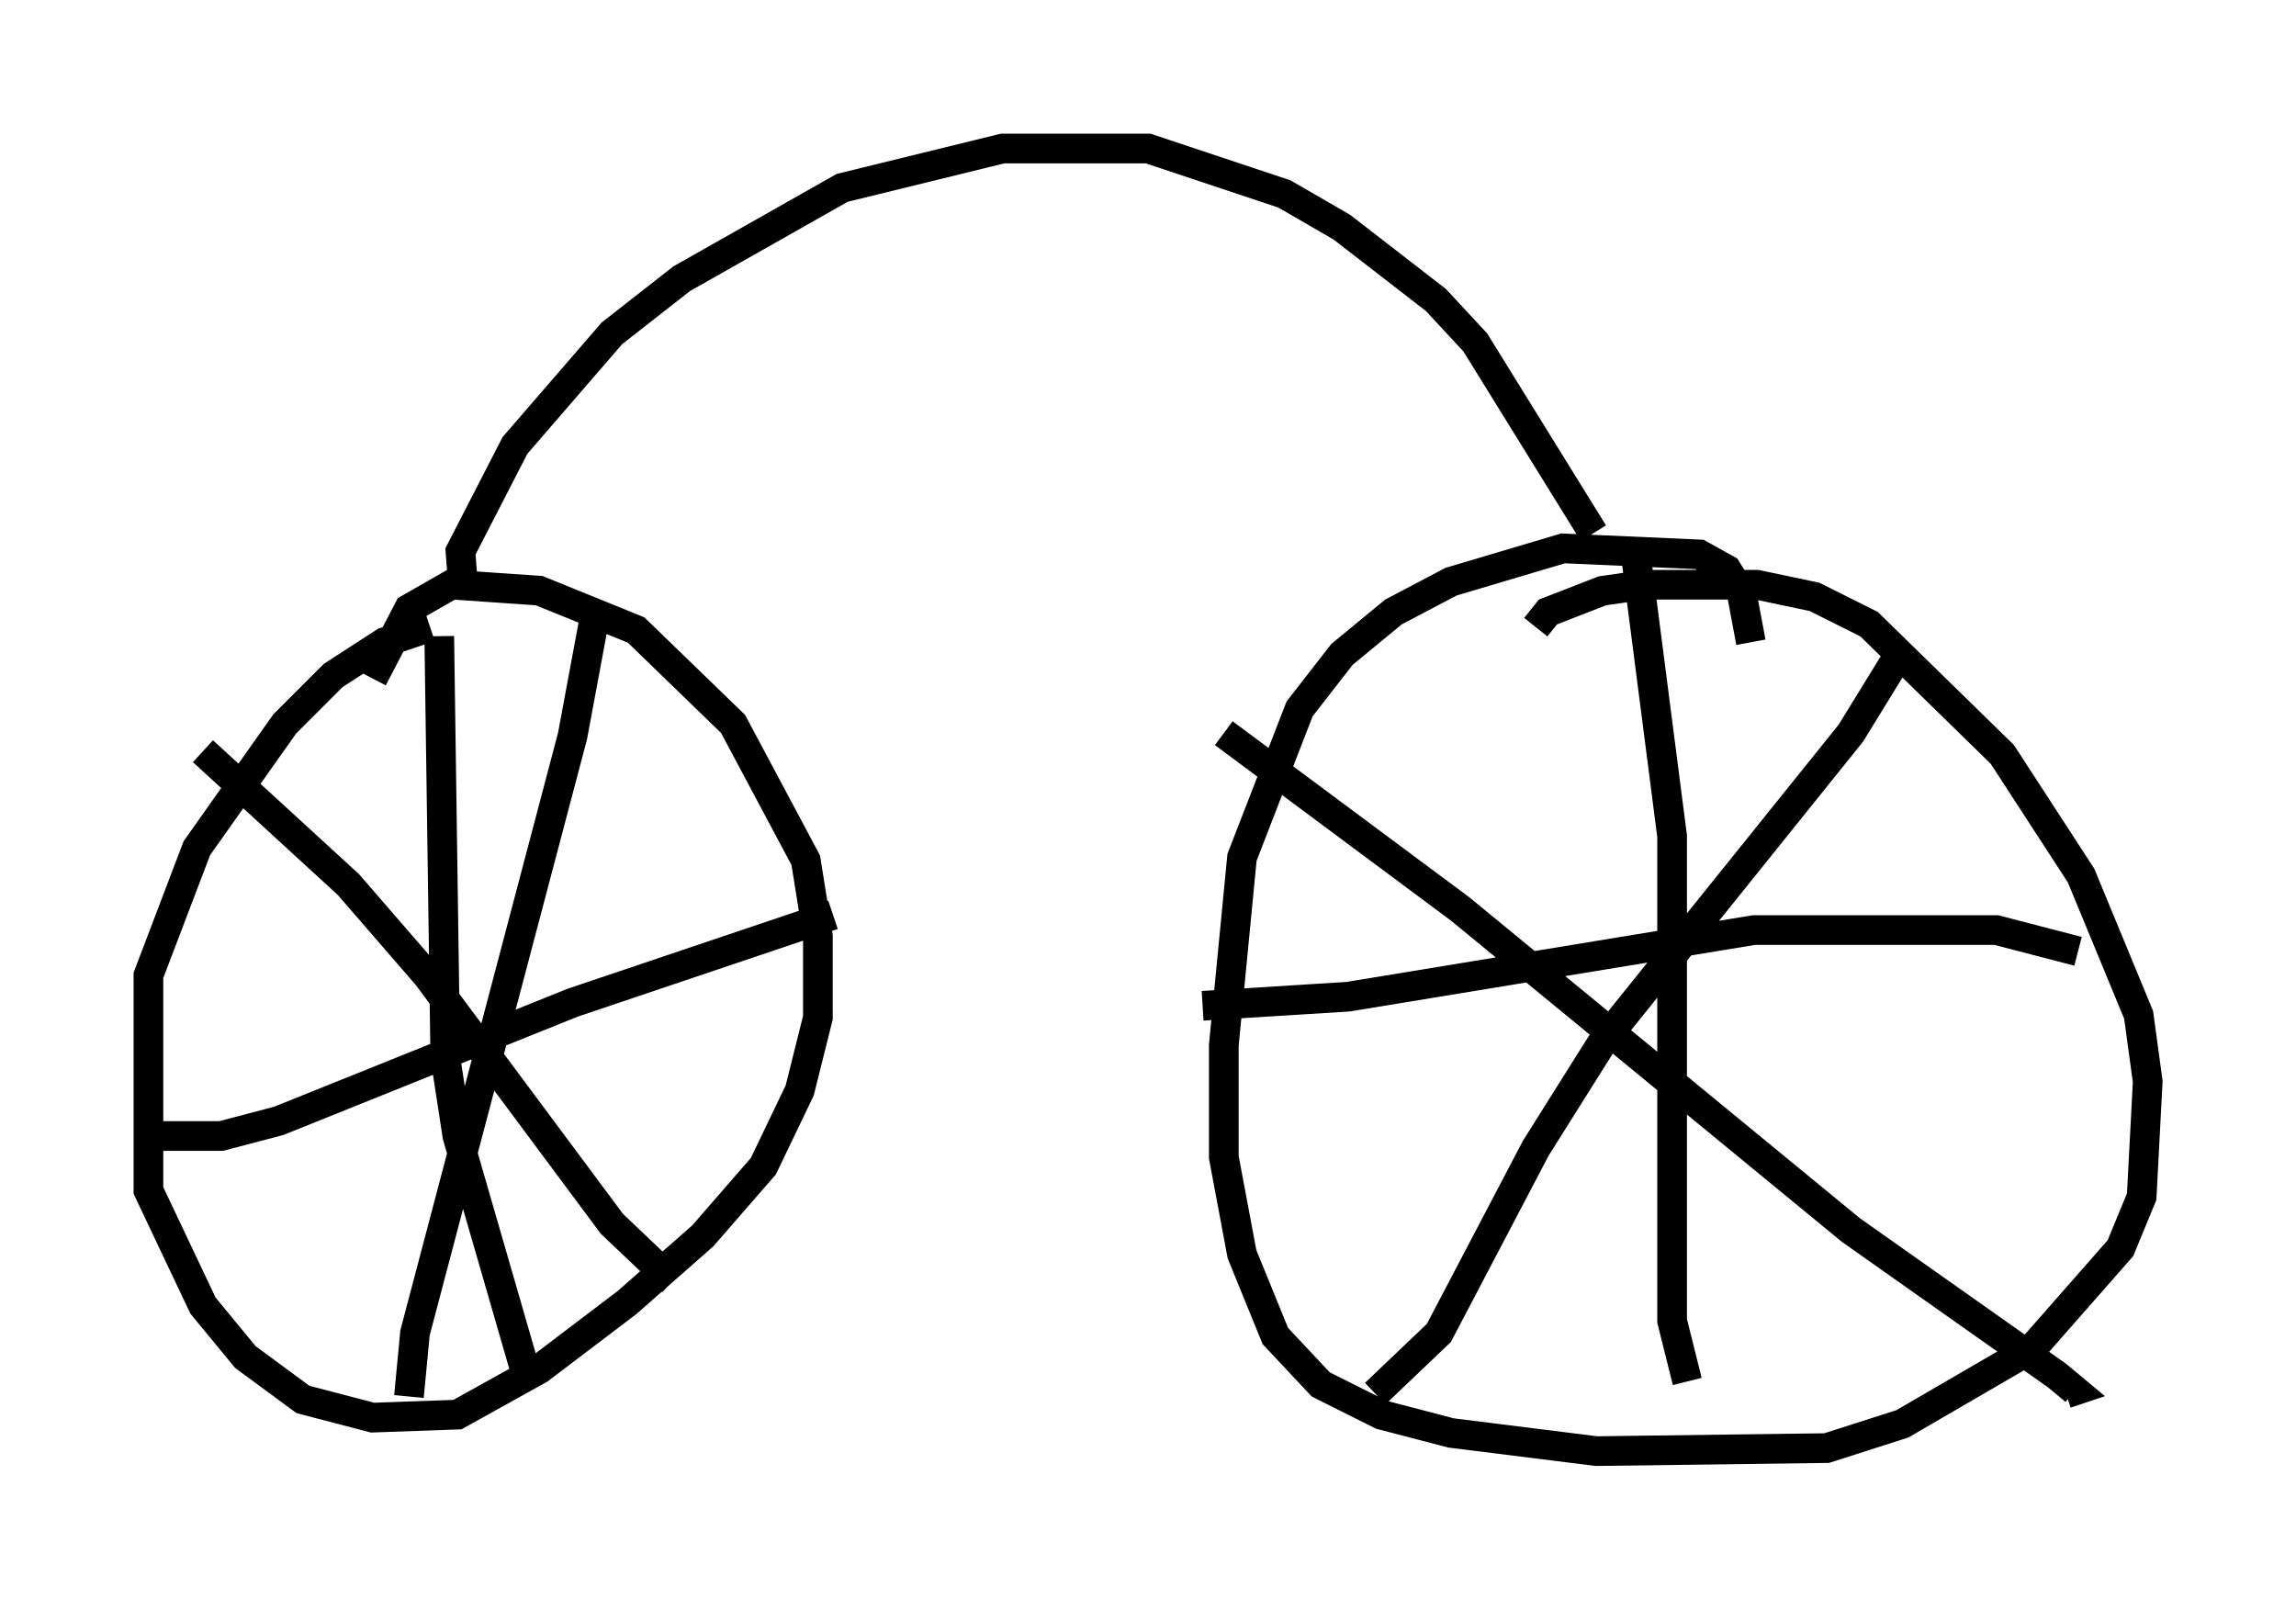 <?xml version="1.0" encoding="utf-8" ?>
<svg baseProfile="full" height="53.896" version="1.1" width="77.376" xmlns="http://www.w3.org/2000/svg" xmlns:ev="http://www.w3.org/2001/xml-events" xmlns:xlink="http://www.w3.org/1999/xlink"><defs /><rect fill="white" height="53.896" width="77.376" x="0" y="0" /><path d="M18.986, 21.64 m-4.492, -0.51 l-1.531, 0.51 -1.735, 1.123 l-1.633, 1.633 -2.96, 4.185 l-1.633, 4.288 0.0, 7.248 l1.838, 3.879 1.429, 1.735 l1.94, 1.429 2.348, 0.613 l2.858, -0.102 2.756, -1.531 l2.96, -2.246 2.552, -2.246 l2.042, -2.348 1.225, -2.552 l0.613, -2.45 0.0, -2.756 l-0.408, -2.552 -2.45, -4.594 l-3.267, -3.165 -3.267, -1.327 l-2.96, -0.204 -1.429, 0.817 l-1.225, 2.348 m-5.717, 2.45 l4.9, 4.492 2.654, 3.063 l6.227, 8.371 2.042, 1.94 m-2.552, -22.765 l-0.817, 4.39 -5.308, 20.111 l-0.204, 2.144 m1.021, -25.623 l0.204, 14.19 0.408, 2.654 l2.45, 8.473 m-12.454, -8.473 l2.042, 0.0 1.94, -0.51 l9.902, -3.981 8.779, -2.96 m30.932, -9.188 l-0.306, -1.633 -0.51, -0.817 l-0.919, -0.51 -4.594, -0.204 l-3.777, 1.123 -1.94, 1.021 l-1.735, 1.429 -1.429, 1.838 l-1.94, 5.002 -0.613, 6.329 l0.0, 3.777 0.613, 3.267 l1.123, 2.756 1.531, 1.633 l2.042, 1.021 2.348, 0.613 l4.9, 0.613 7.758, -0.102 l2.552, -0.817 4.39, -2.552 l2.96, -3.369 0.715, -1.735 l0.204, -3.879 -0.306, -2.246 l-1.94, -4.696 -2.654, -4.083 l-4.492, -4.39 -1.838, -0.919 l-1.94, -0.408 -3.777, 0.0 l-1.429, 0.204 -1.838, 0.715 l-0.408, 0.51 m3.369, -2.45 l1.225, 9.494 0.0, 16.334 l0.51, 2.042 m-10.515, 0.408 l2.144, -2.042 3.267, -6.227 l2.246, -3.573 8.371, -10.413 l1.633, -2.654 m-22.765, 2.654 l7.963, 5.921 13.169, 10.821 l6.942, 4.9 0.613, 0.51 l-0.306, 0.102 m-29.094, -13.067 l4.9, -0.306 13.679, -2.246 l8.167, 0.0 2.756, 0.715 m-54.411, -12.148 l-0.102, -1.327 1.838, -3.573 l3.267, -3.777 2.348, -1.838 l5.41, -3.063 5.41, -1.327 l4.9, 0.0 4.594, 1.531 l1.94, 1.123 3.165, 2.45 l1.327, 1.429 3.981, 6.431 " fill="none" stroke="black" stroke-width="1" /></svg>